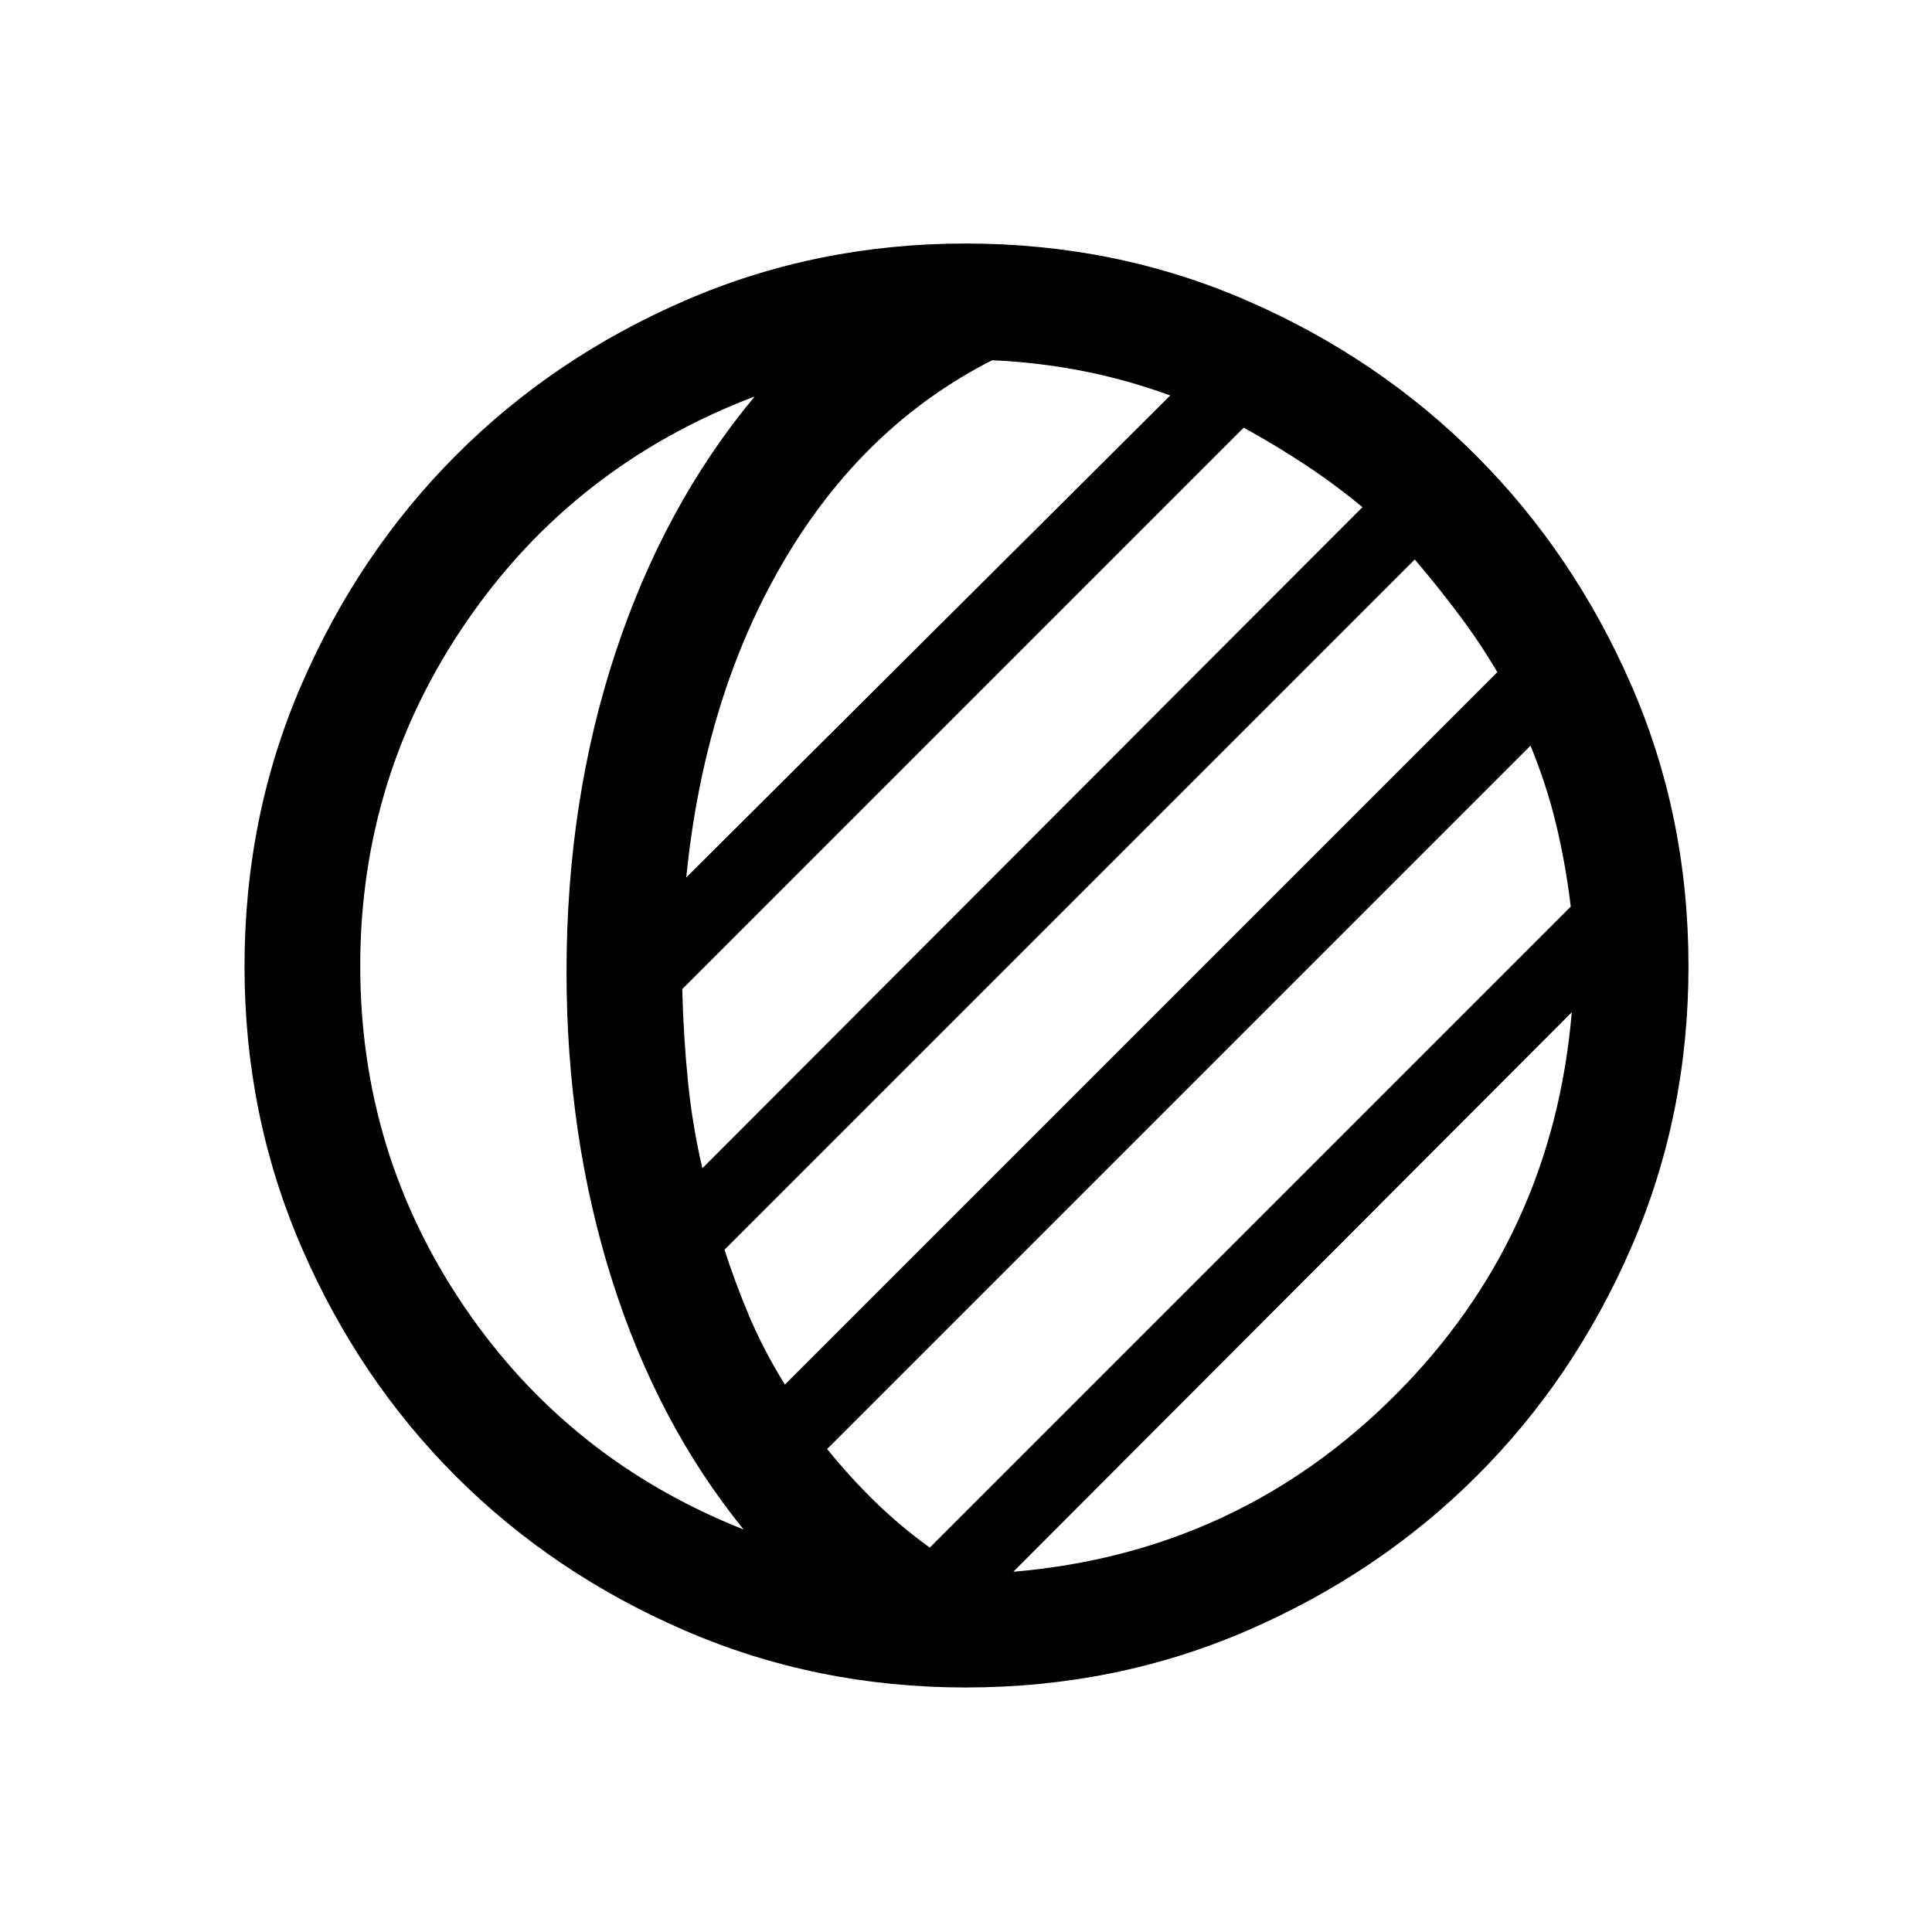 <svg xmlns="http://www.w3.org/2000/svg" height="48" viewBox="0 -960 960 960" width="48"><path d="M479.83-121.5q-74.17 0-139.58-28.32-65.4-28.31-113.76-76.67t-76.67-113.76q-28.32-65.41-28.32-139.58 0-74.67 28.32-140.01 28.31-65.35 76.67-113.85 48.36-48.51 113.76-76.91Q405.66-839 479.83-839q74.67 0 139.96 28.44 65.28 28.43 113.75 77Q782-685 810.5-619.75 839-554.5 839-479.83q0 74.17-28.4 139.58-28.4 65.4-76.91 113.76-48.5 48.36-113.85 76.67-65.34 28.32-140.01 28.32ZM179-480q0 93.25 51.75 169.37Q282.5-234.5 369.5-200q-43-53-65.5-124.32T281.5-477q0-85 24.25-158.5T375-763q-89.5 34-142.75 111.25T179-480Zm324.5 301q111.5-9.5 189.75-87.75T781-457L503.5-179ZM462-191l318.5-318.5q-2.5-21-7.25-40.75T760.5-589.5L411-240q11.7 14.44 24.1 26.47Q447.5-201.5 462-191Zm-72-81 354-354q-8.5-14.5-19-28.5T703-682L360-339q5.5 17 12.43 33.34Q379.35-289.31 390-272Zm-41-107.5L677-708q-13.81-11.43-28.66-21.21Q633.5-739 618-747.5l-279 279q.63 23.63 2.81 45.57Q344-401 349-379.5ZM341-524l240.5-239.5q-22-8-44-12.25T493-781q-64 32.5-103.5 99.75T341-524Zm-59.5 47Z"/></svg>